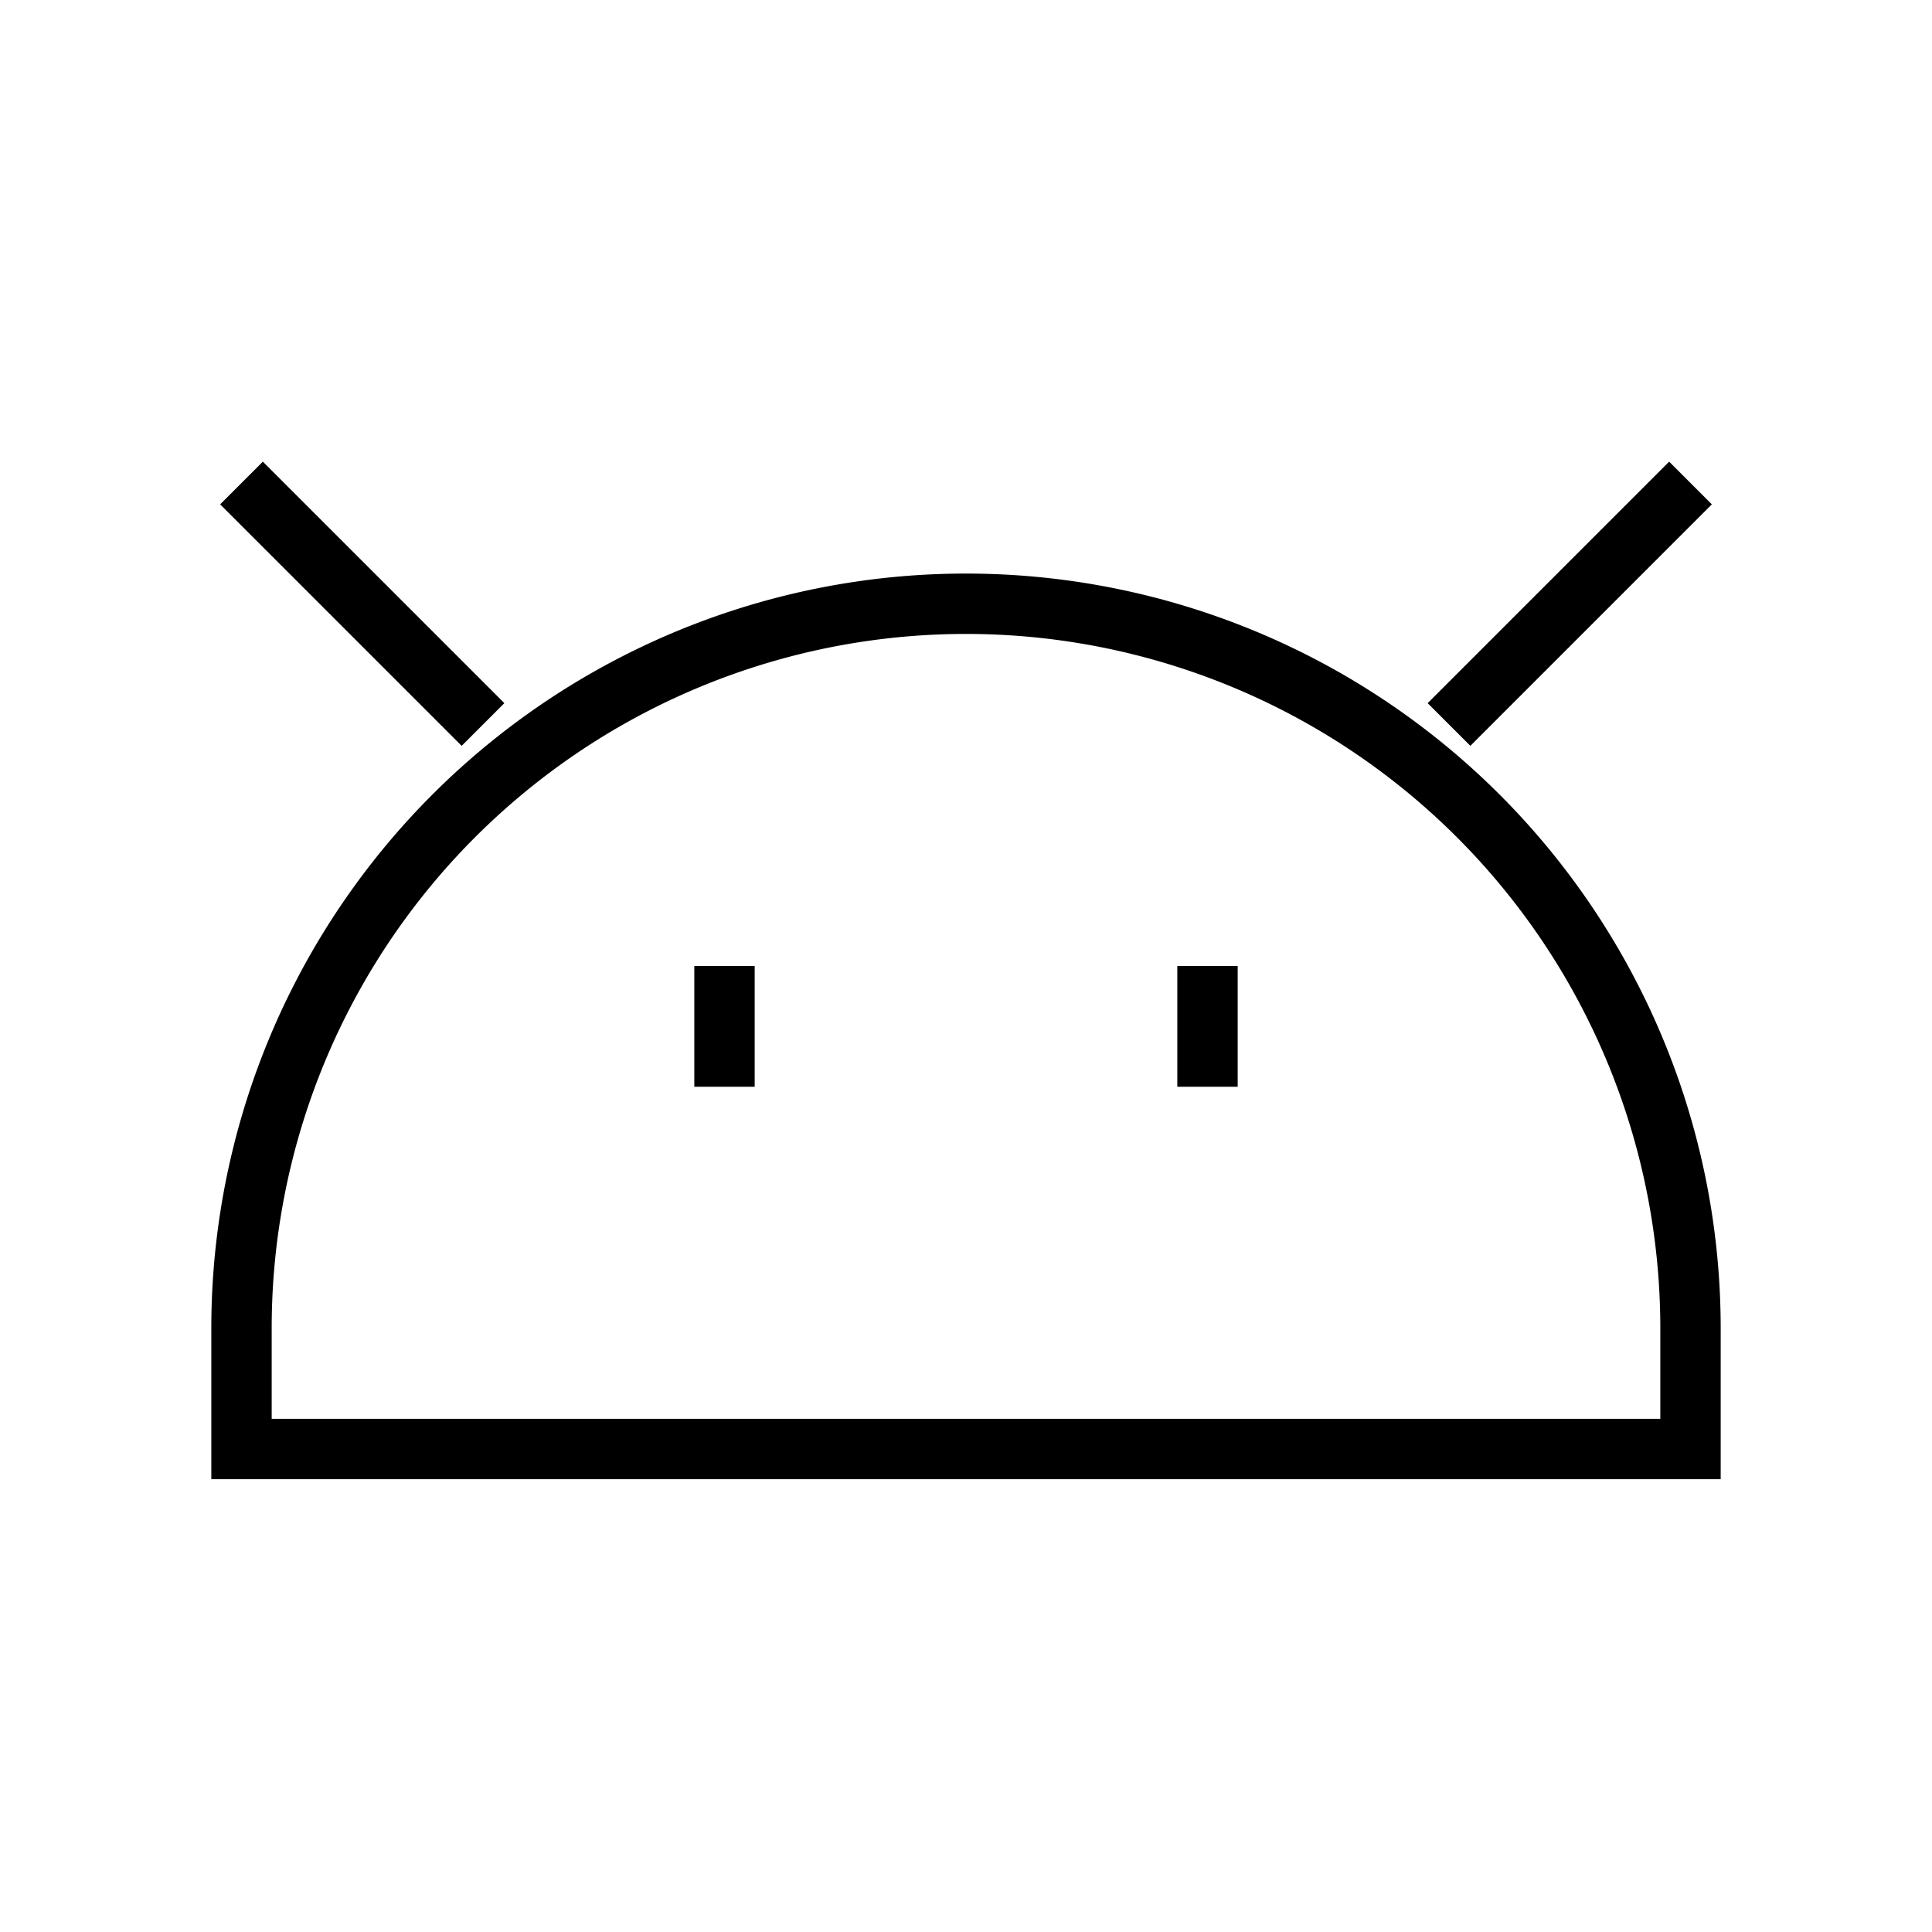 <svg xmlns="http://www.w3.org/2000/svg" width="64" height="64" viewBox="0 0 64 64"><path d="M56,44v4H8V44a24,24,0,0,1,48,0Z" fill="none" stroke="#000" stroke-miterlimit="10" stroke-width="2"/><line x1="48" y1="24" x2="56" y2="16" fill="none" stroke="#000" stroke-miterlimit="10" stroke-width="2"/><line x1="16" y1="24" x2="8" y2="16" fill="none" stroke="#000" stroke-miterlimit="10" stroke-width="2"/><line x1="24" y1="32" x2="24" y2="36" fill="none" stroke="#000" stroke-miterlimit="10" stroke-width="2"/><line x1="40" y1="32" x2="40" y2="36" fill="none" stroke="#000" stroke-miterlimit="10" stroke-width="2"/></svg>